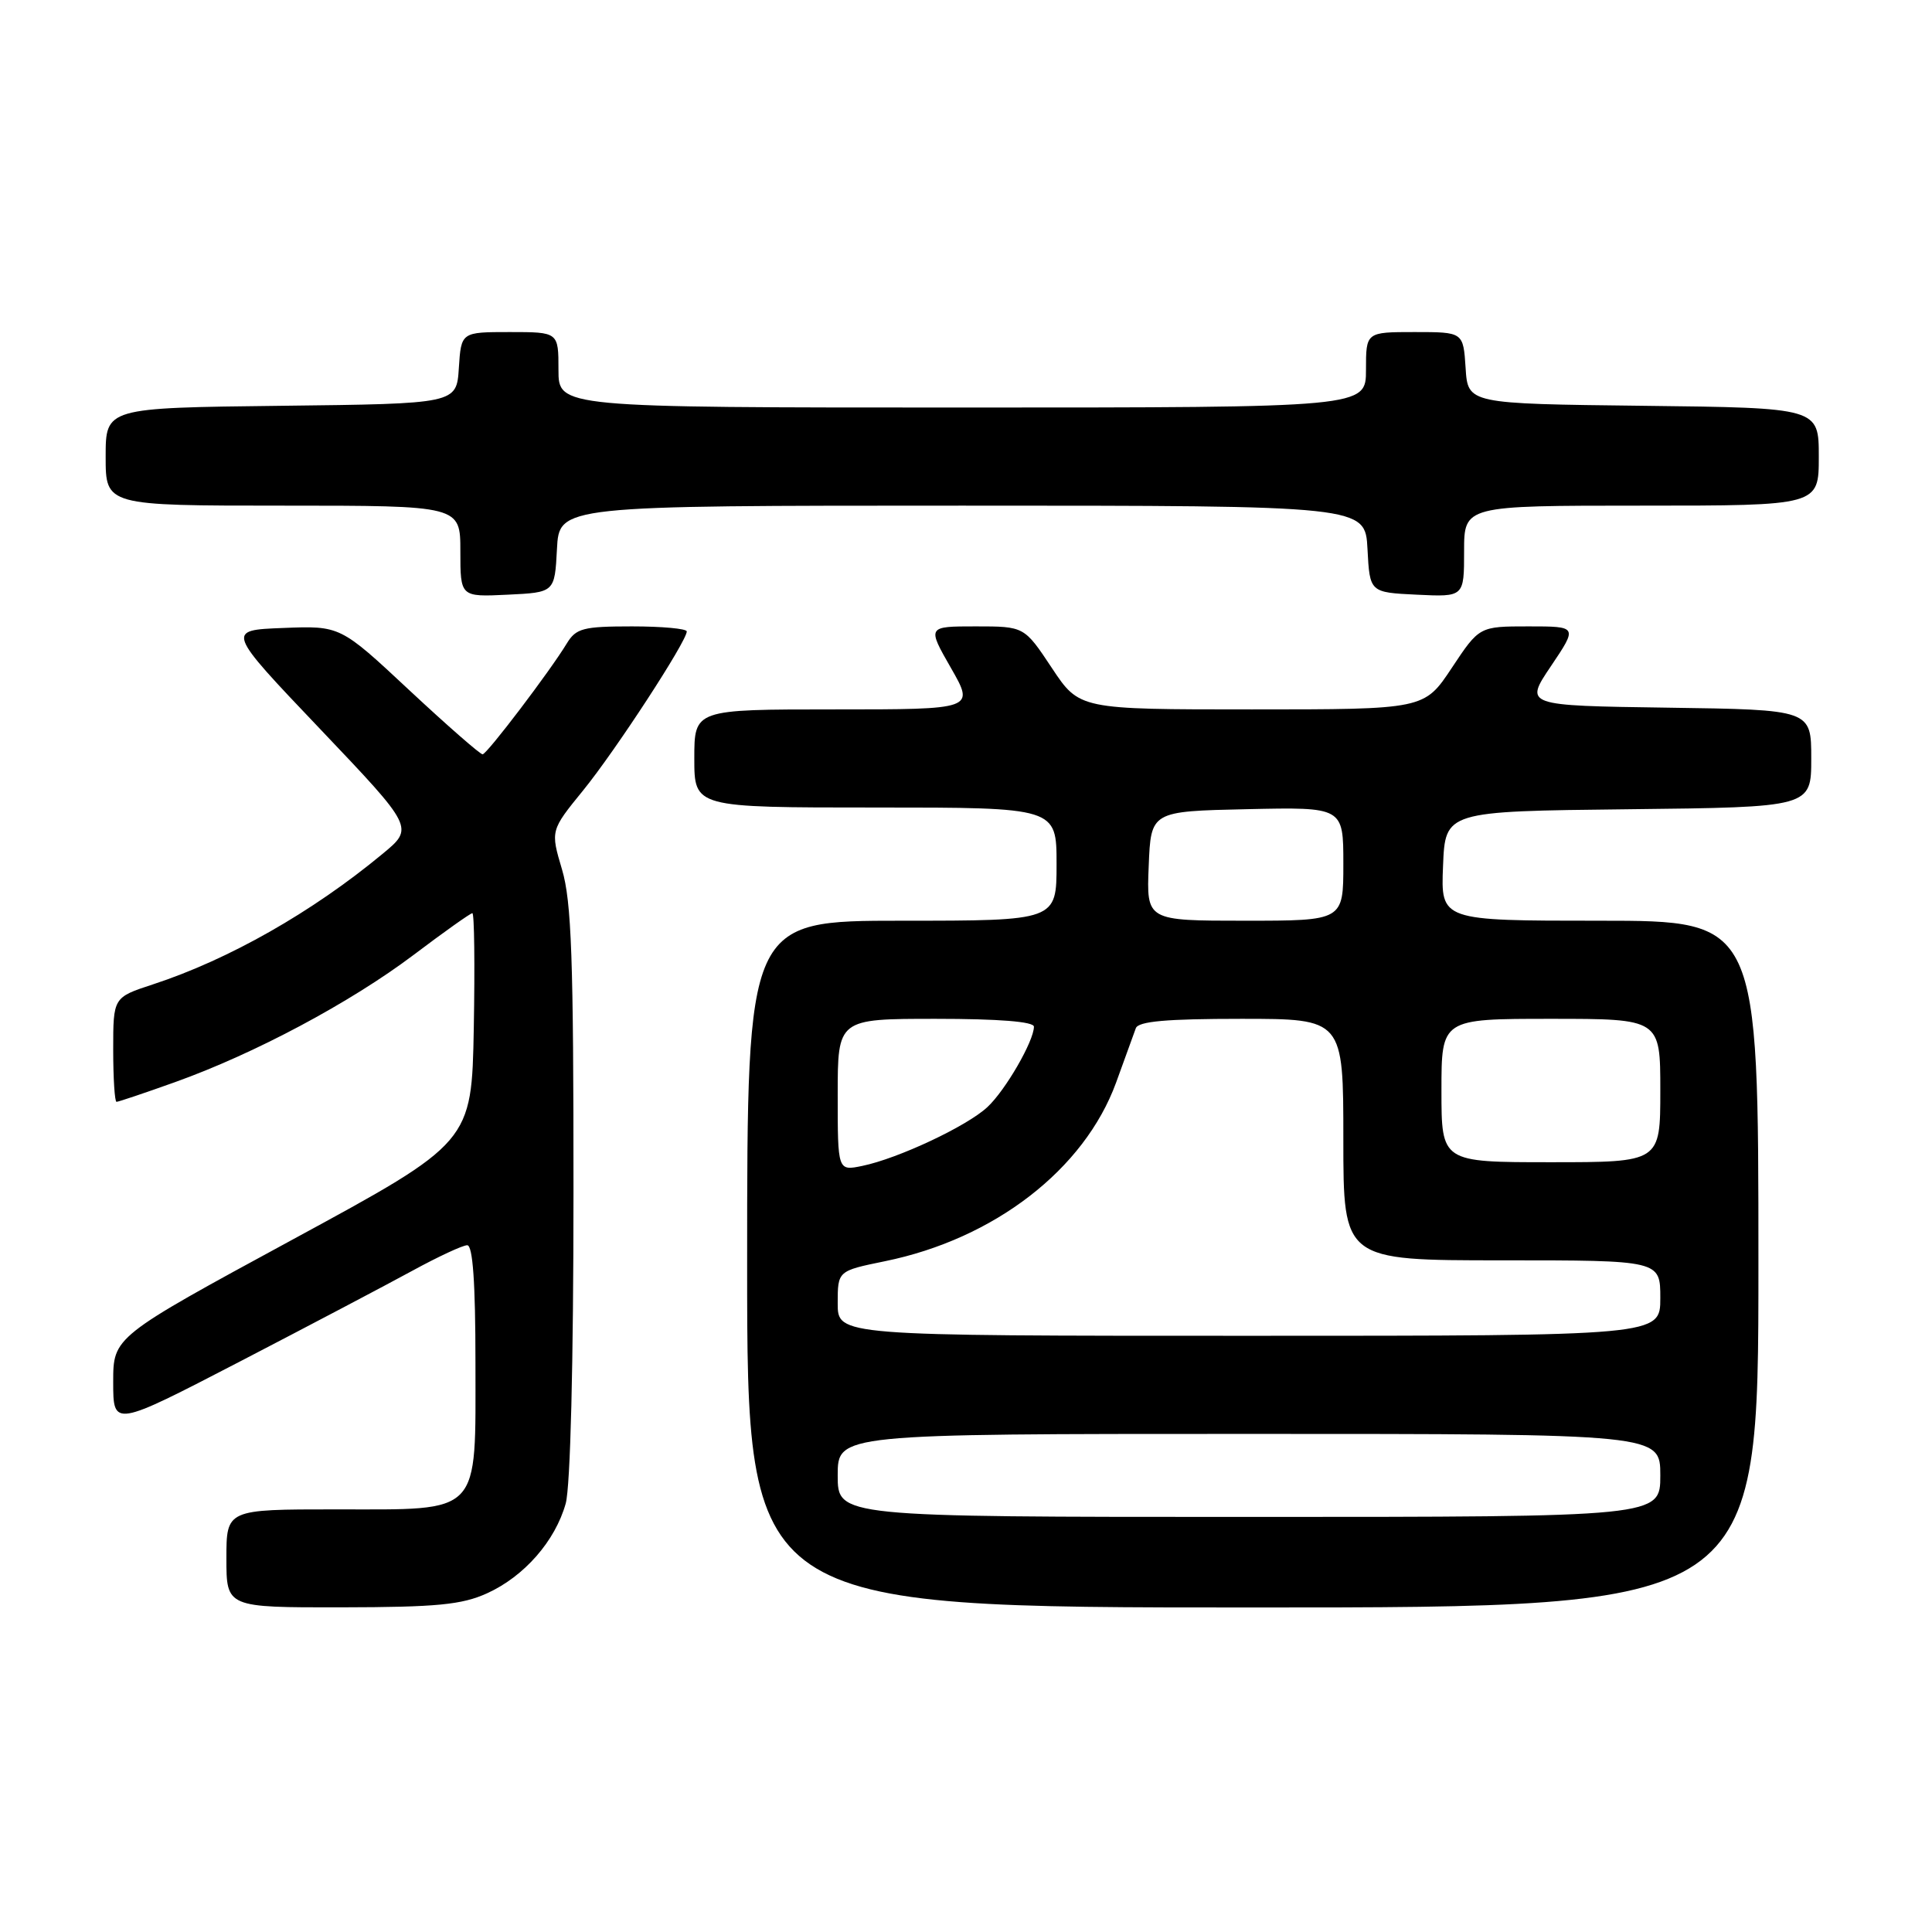 <?xml version="1.0" encoding="UTF-8" standalone="no"?>
<!DOCTYPE svg PUBLIC "-//W3C//DTD SVG 1.1//EN" "http://www.w3.org/Graphics/SVG/1.1/DTD/svg11.dtd" >
<svg xmlns="http://www.w3.org/2000/svg" xmlns:xlink="http://www.w3.org/1999/xlink" version="1.1" viewBox="0 0 256 256">
 <g >
 <path fill="currentColor"
d=" M 64.54 211.12 C 69.47 208.88 73.57 204.19 74.96 199.22 C 75.58 196.97 75.99 180.69 75.99 157.93 C 76.00 127.09 75.73 119.44 74.47 115.21 C 72.94 110.05 72.94 110.05 77.27 104.73 C 81.53 99.50 91.00 84.97 91.00 83.67 C 91.00 83.30 87.73 83.00 83.74 83.00 C 77.28 83.00 76.33 83.25 75.11 85.25 C 72.88 88.93 64.55 99.90 63.95 99.95 C 63.65 99.98 59.28 96.16 54.24 91.46 C 45.09 82.91 45.09 82.91 37.52 83.21 C 29.95 83.50 29.95 83.50 42.41 96.59 C 54.87 109.69 54.87 109.69 50.68 113.15 C 41.36 120.87 30.33 127.14 20.25 130.44 C 15.00 132.16 15.00 132.16 15.00 139.08 C 15.00 142.89 15.20 146.00 15.44 146.00 C 15.68 146.00 19.17 144.83 23.19 143.39 C 33.73 139.62 46.39 132.87 54.82 126.52 C 58.84 123.48 62.34 121.00 62.59 121.00 C 62.85 121.00 62.93 127.83 62.78 136.19 C 62.50 151.37 62.50 151.37 38.75 164.26 C 15.00 177.15 15.00 177.15 15.00 183.13 C 15.00 189.11 15.00 189.11 31.75 180.43 C 40.96 175.65 51.27 170.22 54.66 168.37 C 58.05 166.52 61.31 165.00 61.91 165.00 C 62.65 165.00 63.00 170.00 63.00 180.50 C 63.00 200.99 63.94 200.00 44.50 200.00 C 30.00 200.00 30.00 200.00 30.00 206.50 C 30.00 213.00 30.00 213.00 45.25 212.98 C 57.88 212.96 61.19 212.64 64.54 211.12 Z  M 233.00 167.50 C 233.00 122.00 233.00 122.00 211.96 122.00 C 190.91 122.00 190.91 122.00 191.21 114.75 C 191.50 107.50 191.50 107.50 215.75 107.23 C 240.00 106.96 240.00 106.96 240.00 100.50 C 240.00 94.04 240.00 94.04 220.99 93.77 C 201.98 93.50 201.98 93.50 205.52 88.25 C 209.05 83.00 209.05 83.00 202.54 83.00 C 196.02 83.00 196.02 83.00 192.37 88.50 C 188.72 94.00 188.72 94.00 165.87 94.00 C 143.02 94.00 143.02 94.00 139.37 88.50 C 135.72 83.00 135.72 83.00 129.29 83.00 C 122.85 83.00 122.85 83.00 126.00 88.50 C 129.15 94.00 129.15 94.00 110.57 94.00 C 92.00 94.00 92.00 94.00 92.00 100.50 C 92.00 107.00 92.00 107.00 116.00 107.00 C 140.00 107.00 140.00 107.00 140.00 114.50 C 140.00 122.00 140.00 122.00 119.50 122.00 C 99.00 122.00 99.00 122.00 99.00 167.50 C 99.00 213.00 99.00 213.00 166.00 213.00 C 233.00 213.00 233.00 213.00 233.00 167.50 Z  M 73.80 72.75 C 74.10 67.00 74.10 67.00 127.50 67.00 C 180.90 67.00 180.90 67.00 181.20 72.75 C 181.50 78.50 181.50 78.50 187.75 78.80 C 194.00 79.10 194.00 79.10 194.00 73.05 C 194.00 67.00 194.00 67.00 217.50 67.00 C 241.00 67.00 241.00 67.00 241.00 60.52 C 241.00 54.04 241.00 54.04 217.75 53.77 C 194.50 53.50 194.50 53.50 194.20 48.75 C 193.89 44.00 193.89 44.00 187.45 44.00 C 181.00 44.00 181.00 44.00 181.00 49.00 C 181.00 54.00 181.00 54.00 127.50 54.00 C 74.00 54.00 74.00 54.00 74.00 49.00 C 74.00 44.00 74.00 44.00 67.55 44.00 C 61.11 44.00 61.11 44.00 60.80 48.75 C 60.50 53.50 60.50 53.50 37.25 53.77 C 14.00 54.04 14.00 54.04 14.00 60.52 C 14.00 67.00 14.00 67.00 37.50 67.00 C 61.00 67.00 61.00 67.00 61.00 73.05 C 61.00 79.10 61.00 79.10 67.25 78.80 C 73.50 78.50 73.50 78.50 73.80 72.75 Z  M 111.00 195.50 C 111.00 190.00 111.00 190.00 165.50 190.00 C 220.00 190.00 220.00 190.00 220.00 195.50 C 220.00 201.00 220.00 201.00 165.50 201.00 C 111.00 201.00 111.00 201.00 111.00 195.50 Z  M 111.00 172.70 C 111.00 168.40 111.00 168.40 117.25 167.12 C 131.75 164.16 143.67 154.96 147.88 143.47 C 149.08 140.19 150.26 136.94 150.50 136.25 C 150.82 135.33 154.54 135.00 164.47 135.00 C 178.00 135.00 178.00 135.00 178.00 151.00 C 178.00 167.00 178.00 167.00 199.00 167.00 C 220.00 167.00 220.00 167.00 220.00 172.00 C 220.00 177.00 220.00 177.00 165.50 177.00 C 111.00 177.00 111.00 177.00 111.00 172.70 Z  M 111.00 145.08 C 111.00 135.00 111.00 135.00 124.00 135.00 C 132.33 135.00 137.00 135.37 137.00 136.04 C 137.00 137.94 133.23 144.47 130.84 146.69 C 128.14 149.22 119.01 153.51 114.25 154.49 C 111.00 155.16 111.00 155.16 111.00 145.08 Z  M 191.00 144.50 C 191.00 135.00 191.00 135.00 205.50 135.00 C 220.00 135.00 220.00 135.00 220.00 144.50 C 220.00 154.00 220.00 154.00 205.50 154.00 C 191.00 154.00 191.00 154.00 191.00 144.50 Z  M 152.21 114.75 C 152.50 107.50 152.50 107.50 165.25 107.22 C 178.00 106.94 178.00 106.94 178.00 114.47 C 178.00 122.00 178.00 122.00 164.96 122.00 C 151.91 122.00 151.91 122.00 152.21 114.75 Z "/>
</g>
</svg>